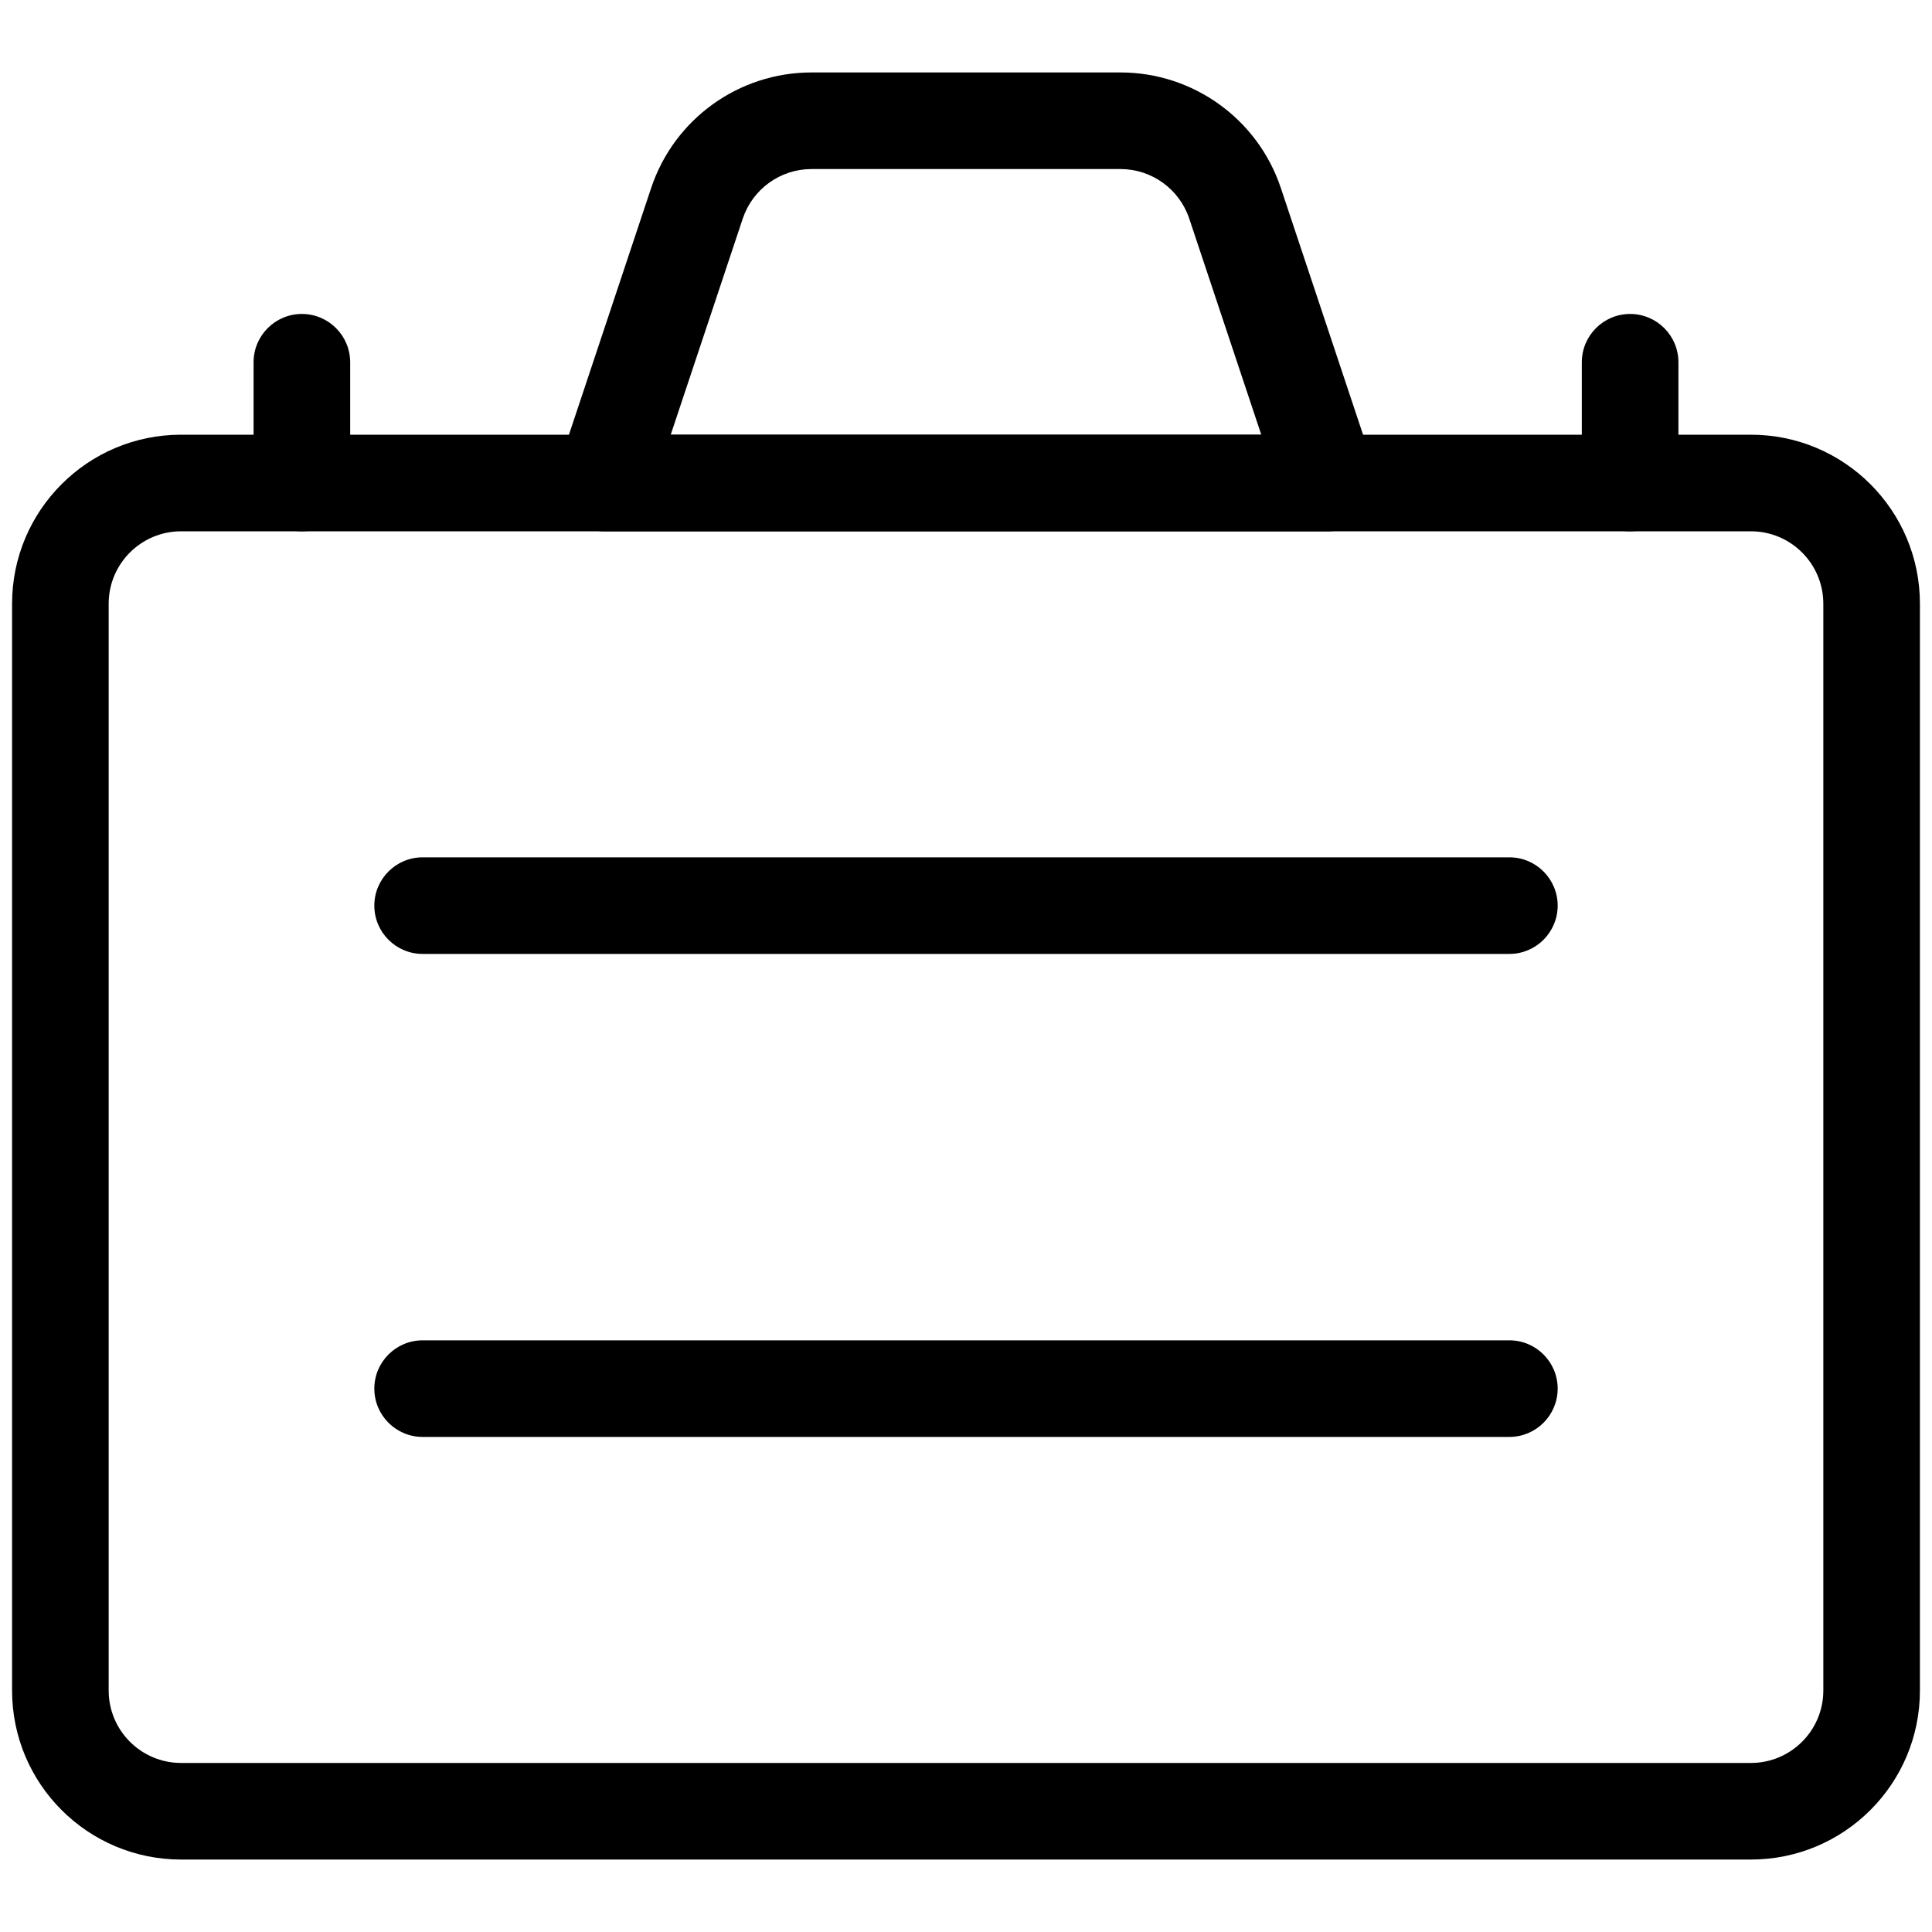 <svg viewBox="0 0 24 24" fill="none" xmlns="http://www.w3.org/2000/svg">
	<path fill-rule="evenodd" clip-rule="evenodd" d="M0.15 7.5C0.15 6.34 1.09 5.4 2.25 5.4H21.75C22.91 5.4 23.85 6.34 23.85 7.5V21C23.85 22.16 22.91 23.1 21.75 23.1H2.25C1.09 23.1 0.15 22.16 0.15 21V7.5ZM2.25 6.6C1.753 6.6 1.35 7.003 1.35 7.5V21C1.35 21.497 1.753 21.9 2.25 21.9H21.75C22.247 21.9 22.65 21.497 22.65 21V7.5C22.65 7.003 22.247 6.6 21.75 6.6H2.25Z" fill="currentColor" />
	<path fill-rule="evenodd" clip-rule="evenodd" d="M4.65 11.25C4.65 10.919 4.919 10.65 5.25 10.65H18.75C19.081 10.65 19.35 10.919 19.35 11.25C19.35 11.581 19.081 11.85 18.75 11.85H5.25C4.919 11.85 4.65 11.581 4.65 11.25Z" fill="currentColor" />
	<path fill-rule="evenodd" clip-rule="evenodd" d="M4.65 17.25C4.65 16.919 4.919 16.65 5.25 16.65H18.75C19.081 16.65 19.35 16.919 19.35 17.25C19.35 17.581 19.081 17.85 18.75 17.85H5.25C4.919 17.85 4.65 17.581 4.65 17.25Z" fill="currentColor" />
	<path fill-rule="evenodd" clip-rule="evenodd" d="M10.081 0.9C9.177 0.9 8.375 1.478 8.089 2.335L10.081 0.9ZM9.227 2.715L8.332 5.4H15.668L14.773 2.715C14.65 2.348 14.306 2.1 13.919 2.1H10.081C9.694 2.1 9.35 2.348 9.227 2.715ZM10.081 0.9H13.919C14.822 0.9 15.625 1.478 15.911 2.335L17.069 5.81C17.13 5.993 17.099 6.194 16.987 6.351C16.874 6.507 16.693 6.6 16.5 6.6H7.5C7.307 6.6 7.126 6.507 7.013 6.351C6.9 6.194 6.87 5.993 6.931 5.81L8.089 2.335" fill="currentColor" />
	<path fill-rule="evenodd" clip-rule="evenodd" d="M3.75 3.9C4.081 3.9 4.35 4.169 4.35 4.5V6C4.35 6.331 4.081 6.6 3.75 6.6C3.419 6.6 3.15 6.331 3.15 6V4.5C3.15 4.169 3.419 3.9 3.75 3.9Z" fill="currentColor" />
	<path fill-rule="evenodd" clip-rule="evenodd" d="M20.25 3.9C20.581 3.9 20.85 4.169 20.85 4.5V6C20.85 6.331 20.581 6.6 20.25 6.6C19.919 6.6 19.65 6.331 19.65 6V4.5C19.65 4.169 19.919 3.9 20.25 3.9Z" fill="currentColor" />
</svg>
